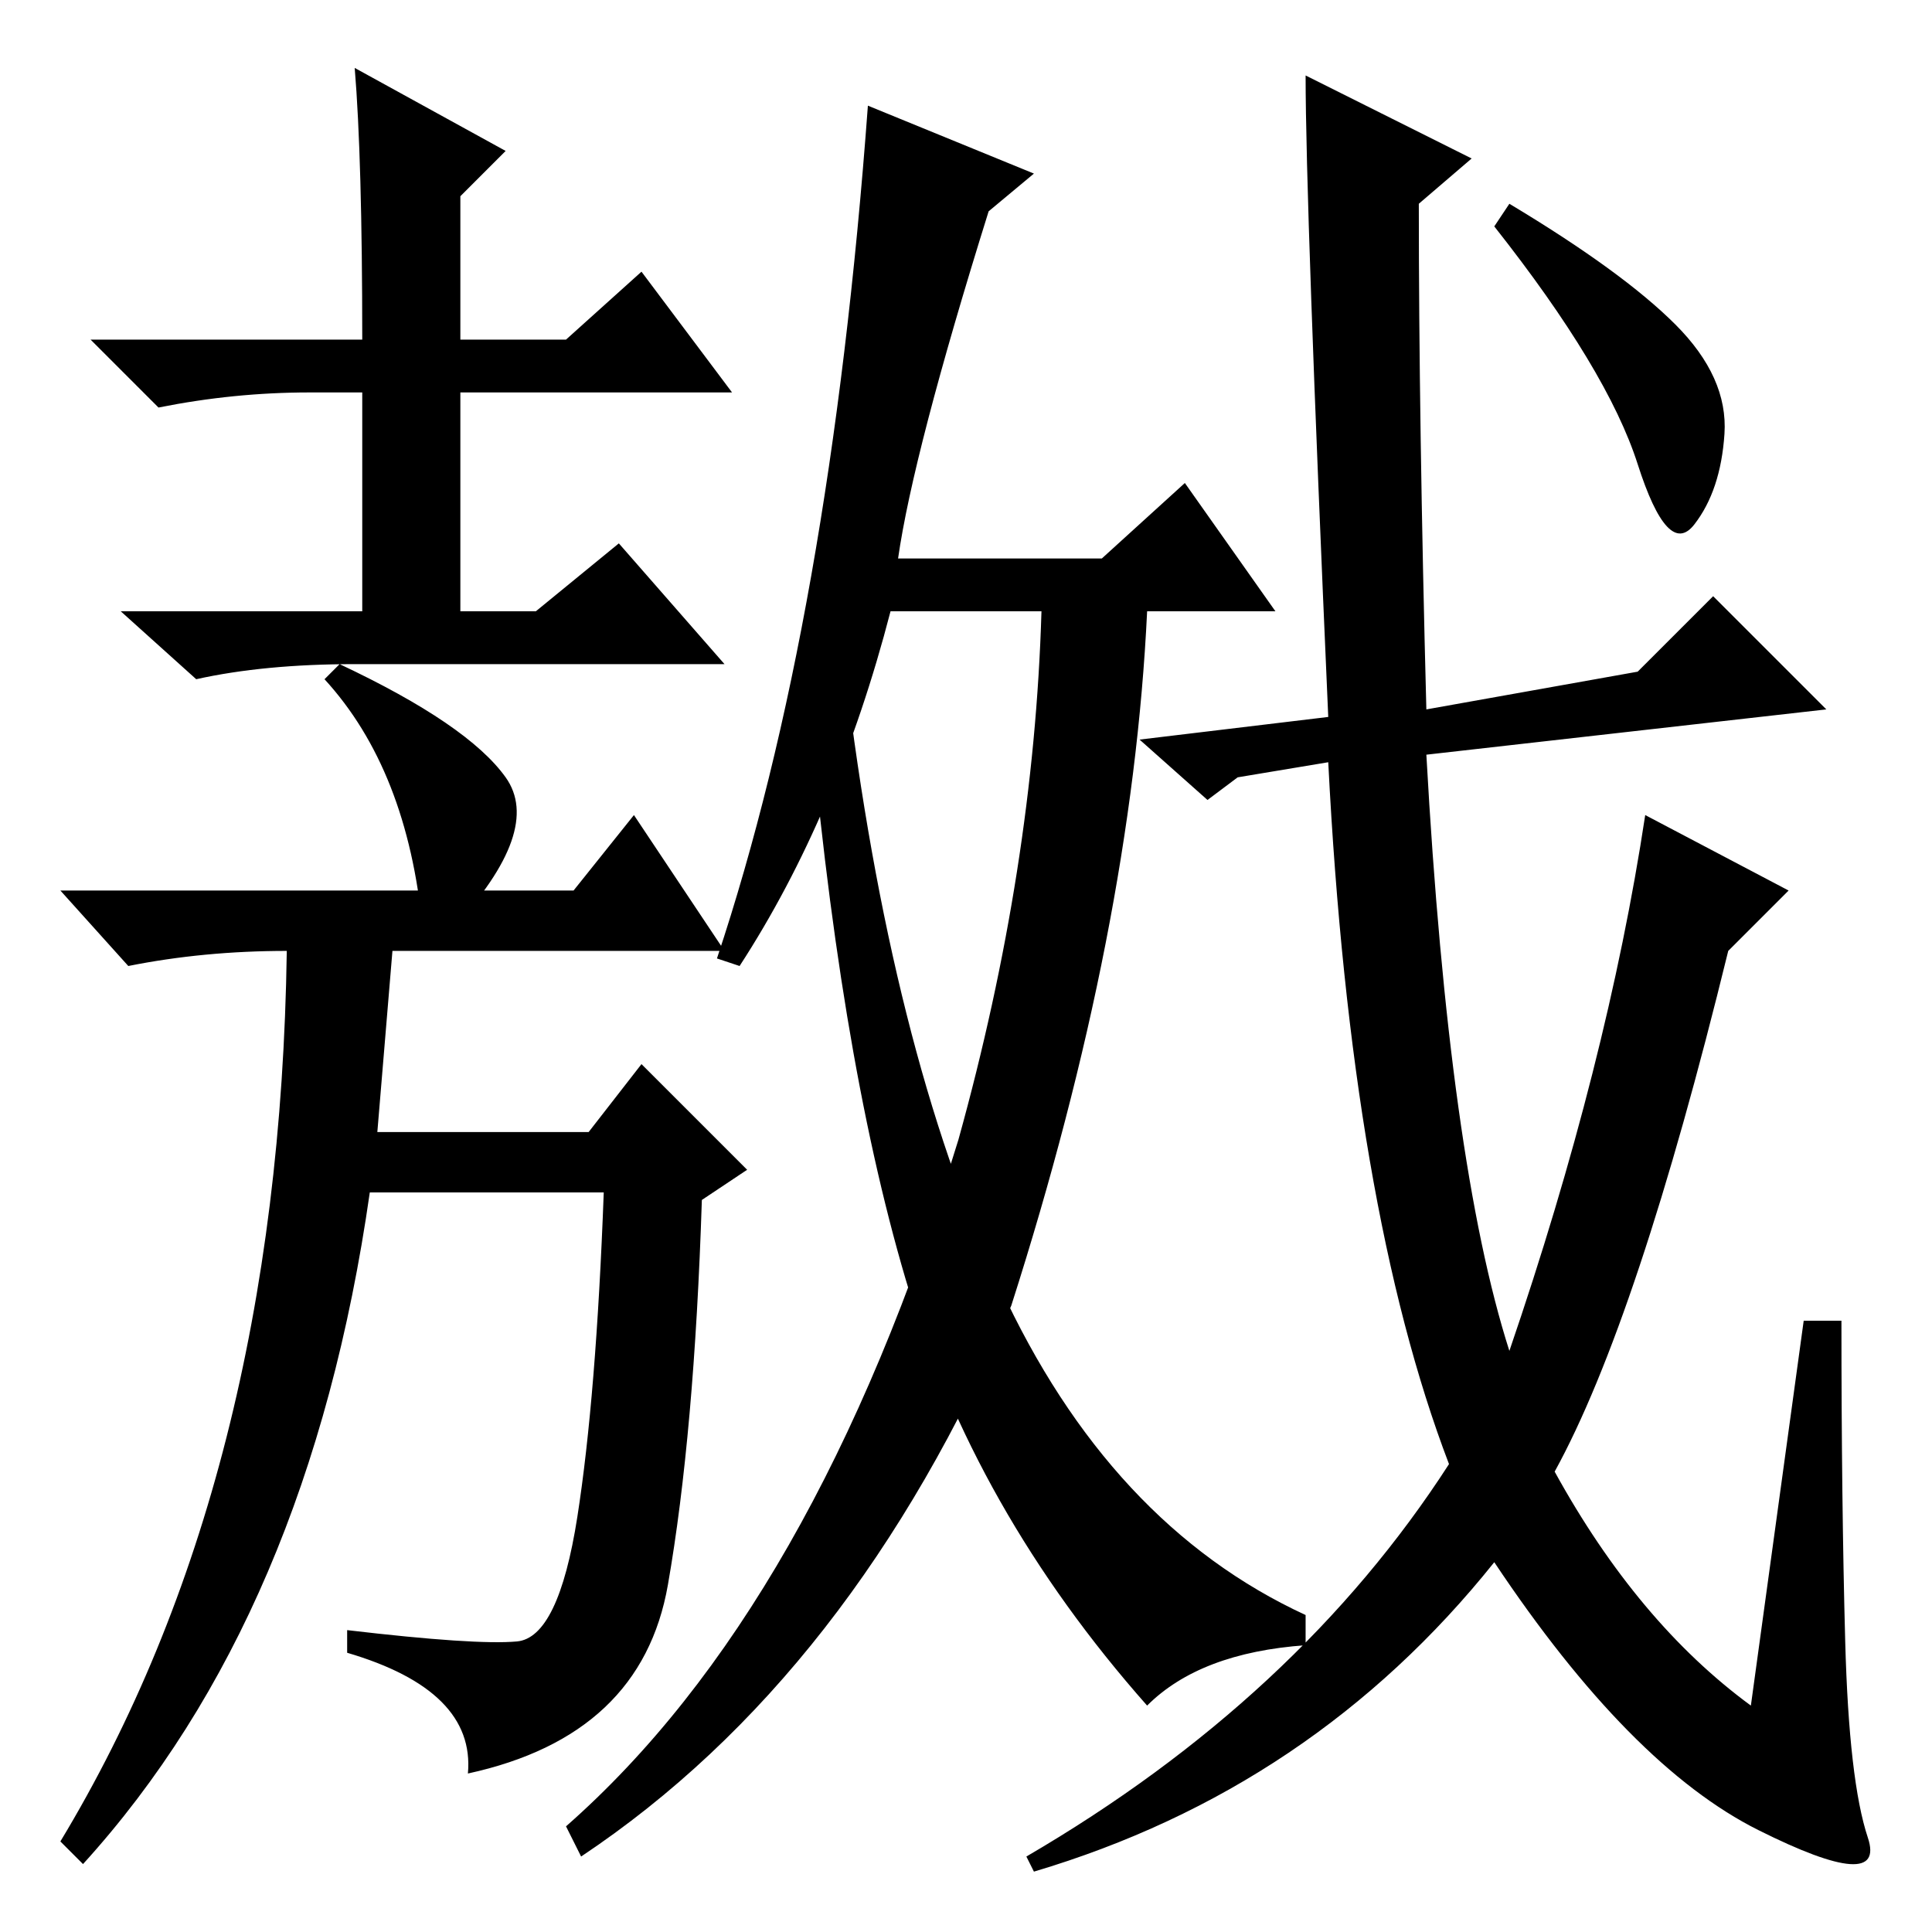 <?xml version="1.0" standalone="no"?>
<!DOCTYPE svg PUBLIC "-//W3C//DTD SVG 1.1//EN" "http://www.w3.org/Graphics/SVG/1.1/DTD/svg11.dtd" >
<svg xmlns="http://www.w3.org/2000/svg" xmlns:xlink="http://www.w3.org/1999/xlink" version="1.1" viewBox="0 -36 256 256">
  <g transform="matrix(1 0 0 -1 0 220)">
   <path fill="currentColor"
d="M98 128l-3 1q15 45 20 113l22 -9l-6 -5q-10 -32 -12 -46h27l11 10l12 -17h-17q-2 -42 -18 -92q-21 -49 -57 -73l-2 4q33 29 52 91q10 36 11 70h-20q-7 -27 -20 -47zM61 138h15l8 10l12 -18h-44l-2 -24h28l7 9l14 -14l-6 -4q-1 -31 -4.5 -51t-26.5 -25q1 11 -16 16v3
q17 -2 22.5 -1.5t8 16.5t3.5 43h-31q-8 -56 -38 -89l-3 3q29 48 30 118q-11 0 -21 -2l-9 10h53zM164 153l-4 -3l-9 8l25 3q-3 68 -3 85l22 -11l-7 -6q0 -29 1 -67l28 5l10 10l15 -15l-53 -6q3 -54 11 -79q13 38 18 71l19 -10l-8 -8q-12 -49 -23 -69q11 -20 26 -31l7 51h5
q0 -24 0.5 -42.5t3 -26t-14.5 1t-35 35.5q-24 -30 -61 -41l-1 2q36 21 56 52q-13 34 -16 93zM222 213q7 -7 6.5 -14.5t-4 -12t-7.5 8t-19 31.5l2 3q15 -9 22 -16zM47 247l20 -11l-6 -6v-19h14l10 9l12 -16h-36v-29h10l11 9l14 -16h-48h-1q-12 0 -21 -2l-10 9h32v29h-7
q-10 0 -20 -2l-9 9h36q0 24 -1 36zM112 167q6 -50 20.5 -81.5t40.5 -43.5v-4q-14 -1 -21 -8q-23 26 -32 56.5t-13 78.5zM56 133q-2 21 -13 33l2 2q17 -8 22 -15t-7 -20h-4z" />
  </g>

</svg>
